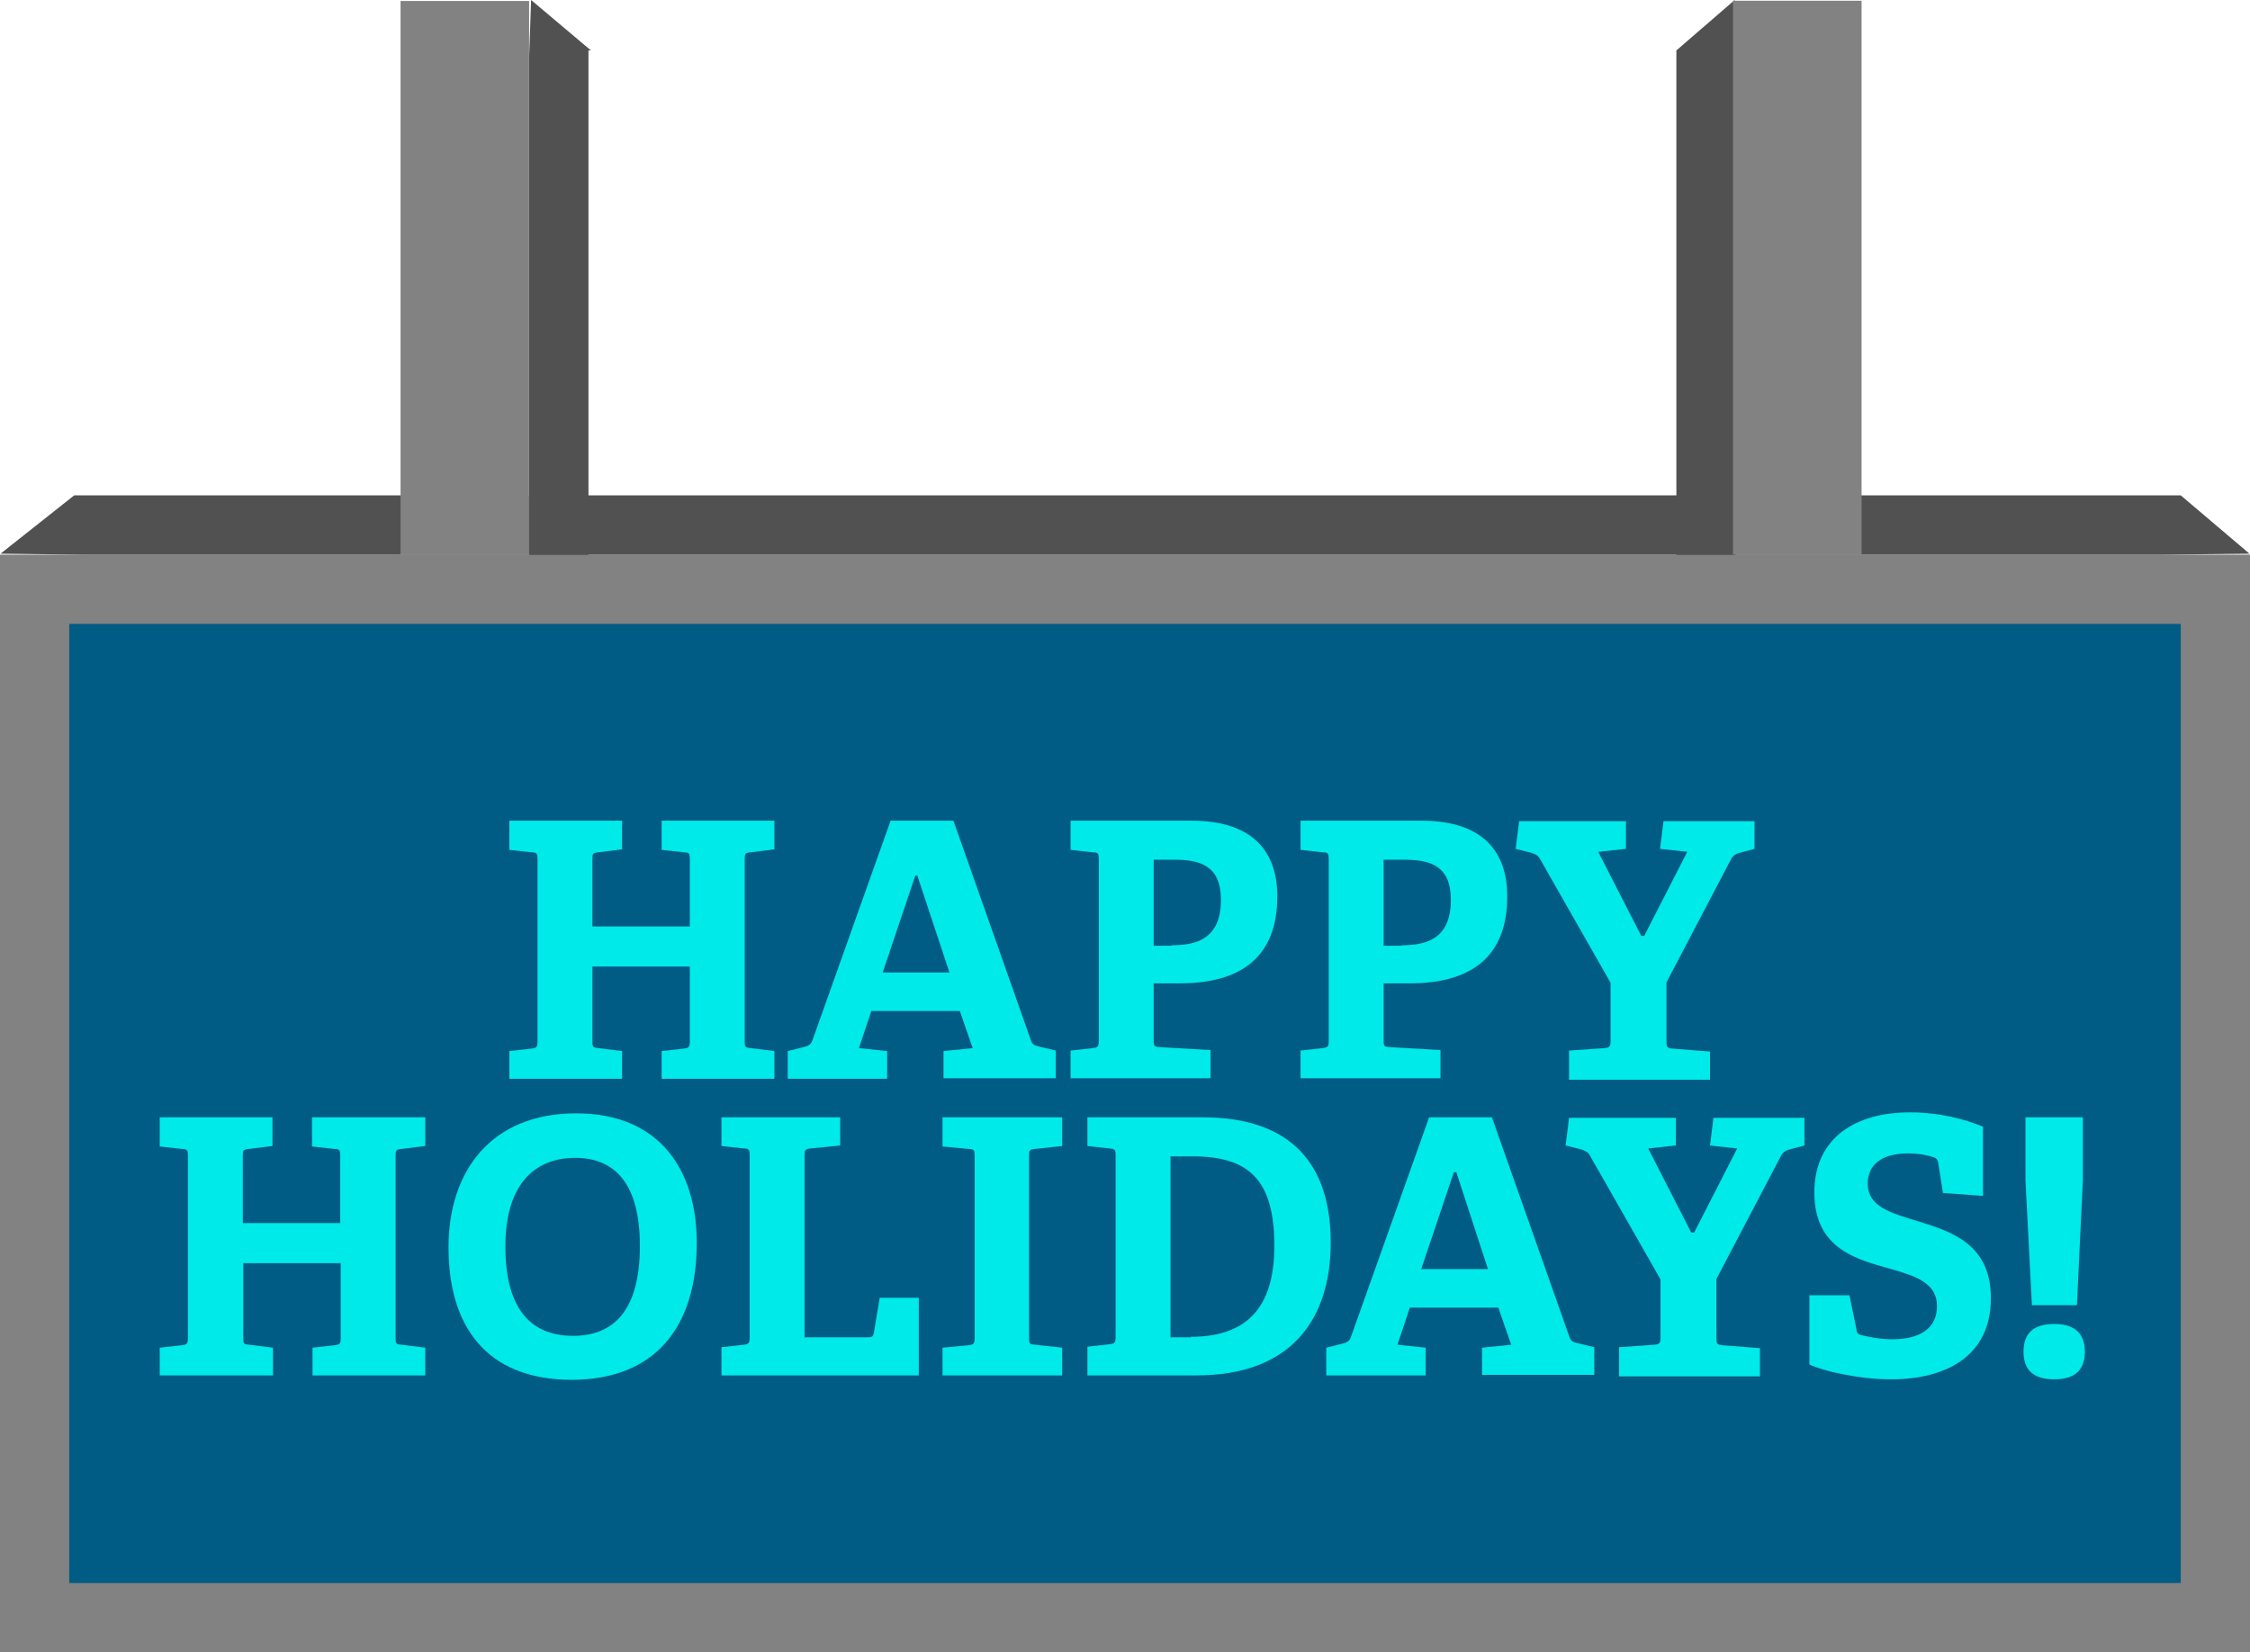 <?xml version="1.0" encoding="utf-8"?>
<!-- Generator: Adobe Illustrator 19.2.0, SVG Export Plug-In . SVG Version: 6.00 Build 0)  -->
<svg version="1.1" id="Layer_1" xmlns="http://www.w3.org/2000/svg" xmlns:xlink="http://www.w3.org/1999/xlink" x="0px" y="0px"
	 viewBox="0 0 455 334.2" enable-background="new 0 0 455 334.2" xml:space="preserve">
<polygon fill="#515151" points="339,10.2 339,10.2 350.8,0 351,11.7 351,299.2 350.8,311.6 339.4,302.2 339,302.2 "/>
<polygon fill="#515151" points="119,10.2 119.5,10.2 107.4,0 107,11.7 107,299.2 107.4,311.6 119.1,302.2 119,302.2 "/>
<g>
	<rect x="7" y="119.2" fill="#005C84" width="441" height="208"/>
	<path fill="#828282" d="M441,126.2v194H14v-194H441 M455,112.2h-14H14H0v14v194v14h14h427h14v-14v-194V112.2L455,112.2z"/>
</g>
<g>
	<path fill="#00EAEA" d="M133.8,218.2v-5.6l4.5-0.5c1-0.1,1.2-0.4,1.2-1.4v-15.2h-19.7v15.1c0,1.2,0.1,1.3,1.2,1.4l4.8,0.6v5.6
		h-22.8v-5.6l4.5-0.5c1-0.1,1.2-0.4,1.2-1.4v-36.9c0-1.1-0.1-1.4-1.2-1.4l-4.5-0.5V166h22.8v5.8l-4.8,0.6c-1.1,0.1-1.2,0.3-1.2,1.4
		v13.6h19.7v-13.6c0-1.1-0.1-1.4-1.2-1.4l-4.5-0.5V166h22.8v5.8l-4.8,0.6c-1.1,0.1-1.2,0.3-1.2,1.4v36.8c0,1.2,0.1,1.3,1.2,1.4
		l4.8,0.6v5.6H133.8z"/>
	<path fill="#00EAEA" d="M190.8,218.2v-5.6l5.9-0.6l-2.6-7.5h-17.9l-2.5,7.5l5.7,0.6v5.6h-20.1v-5.6l3.2-0.8
		c0.9-0.2,1.5-0.5,1.8-1.4l15.8-44.4h12.7l15.7,44.5c0.3,0.9,0.9,1,1.7,1.2l3.3,0.8v5.6H190.8z M185.5,177.1h-0.4l-6.6,19.6h13.5
		L185.5,177.1z"/>
	<path fill="#00EAEA" d="M216.5,218.2v-5.7l4.5-0.5c1-0.1,1.2-0.4,1.2-1.4v-36.8c0-1.1-0.1-1.4-1.2-1.4l-4.5-0.5V166h24.4
		c13.3,0,17.4,7.1,17.4,15.3c0,12.5-7.6,17.6-19.7,17.6h-5.3v11.5c0,1.2,0.1,1.3,1.2,1.4l10.3,0.6v5.7H216.5z M236.9,191.2
		c4.8,0,10-1.1,10-9.2c0-6.9-4.2-8.1-9.4-8.1h-4.2v17.4H236.9z"/>
	<path fill="#00EAEA" d="M263,218.2v-5.7l4.5-0.5c1-0.1,1.2-0.4,1.2-1.4v-36.8c0-1.1-0.1-1.4-1.2-1.4l-4.5-0.5V166h24.4
		c13.3,0,17.4,7.1,17.4,15.3c0,12.5-7.6,17.6-19.7,17.6h-5.3v11.5c0,1.2,0.1,1.3,1.2,1.4l10.3,0.6v5.7H263z M283.4,191.2
		c4.8,0,10-1.1,10-9.2c0-6.9-4.2-8.1-9.4-8.1h-4.2v17.4H283.4z"/>
	<path fill="#00EAEA" d="M317.3,218.2v-5.7l7.2-0.5c1-0.1,1.2-0.4,1.2-1.4v-11.8l-14.3-25.1c-0.4-0.7-0.9-0.9-1.7-1.2l-3.2-0.8
		l0.7-5.6h21.6v5.6l-5.6,0.6l8.7,17h0.6l8.7-17l-5.5-0.6l0.7-5.6h18.4v5.6l-3,0.8c-0.8,0.2-1.4,0.6-1.8,1.4l-13,24.8v12
		c0,1,0.1,1.3,1.2,1.4l7.6,0.6v5.7H317.3z"/>
	<path fill="#00EAEA" d="M63.2,278.2v-5.6l4.5-0.5c1-0.1,1.2-0.4,1.2-1.4v-15.2H49.2v15.1c0,1.2,0.1,1.3,1.2,1.4l4.8,0.6v5.6H32.3
		v-5.6l4.5-0.5c1-0.1,1.2-0.4,1.2-1.4v-36.9c0-1.1-0.1-1.4-1.2-1.4l-4.5-0.5V226h22.8v5.8l-4.8,0.6c-1.1,0.1-1.2,0.3-1.2,1.4v13.6
		h19.7v-13.6c0-1.1-0.1-1.4-1.2-1.4l-4.5-0.5V226H86v5.8l-4.8,0.6c-1.1,0.1-1.2,0.3-1.2,1.4v36.8c0,1.2,0.1,1.3,1.2,1.4l4.8,0.6v5.6
		H63.2z"/>
	<path fill="#00EAEA" d="M90.7,252.3c0-15.4,8.6-27.1,25.8-27.1c17.1,0,24.4,11.7,24.4,26.2c0,16.9-8.3,27.7-25.4,27.7
		C98,279,90.7,267.9,90.7,252.3z M129.4,252c0-12.5-5-17.8-13.1-17.8c-8.3,0-14.1,5.5-14.1,17.9c0,13,5.4,18.1,13.7,18.1
		C124,270.2,129.4,265.2,129.4,252z"/>
	<path fill="#00EAEA" d="M145.9,278.2v-5.7l4.5-0.5c1-0.1,1.2-0.4,1.2-1.4v-36.9c0-1.1-0.1-1.4-1.2-1.4l-4.5-0.5V226h24v5.7l-6,0.6
		c-1.1,0.1-1.2,0.4-1.2,1.4v36.8h12.8c0.8,0,1-0.1,1.2-0.8l1.2-7.2h7.9v15.7H145.9z"/>
	<path fill="#00EAEA" d="M190.6,278.2v-5.6l5.3-0.5c1-0.1,1.2-0.4,1.2-1.4v-36.9c0-1.1-0.1-1.4-1.2-1.4l-5.3-0.5V226h24.2v5.8
		l-5.5,0.6c-1.1,0.1-1.2,0.3-1.2,1.4v36.8c0,1.2,0.1,1.3,1.2,1.4l5.5,0.6v5.6H190.6z"/>
	<path fill="#00EAEA" d="M219.9,278.2v-5.8l4.5-0.5c1-0.1,1.2-0.4,1.2-1.4v-36.8c0-1.1-0.1-1.3-1.2-1.4l-4.5-0.5V226h23.3
		c18.1,0,25.9,9.7,25.9,25.3c0,16-8.4,26.9-27.1,26.9H219.9z M240.8,270.4c12.7,0,16.9-7.5,16.9-18.4c0-13.2-5-18.1-16.5-18.1h-4.5
		v36.6H240.8z"/>
	<path fill="#00EAEA" d="M299.7,278.2v-5.6l5.9-0.6l-2.6-7.5h-17.9l-2.5,7.5l5.7,0.6v5.6h-20.1v-5.6l3.2-0.8
		c0.9-0.2,1.5-0.5,1.8-1.4L289,226h12.7l15.7,44.5c0.3,0.9,0.9,1,1.7,1.2l3.3,0.8v5.6H299.7z M294.5,237.1H294l-6.6,19.6h13.5
		L294.5,237.1z"/>
	<path fill="#00EAEA" d="M327.4,278.2v-5.7l7.2-0.5c1-0.1,1.2-0.4,1.2-1.4v-11.8l-14.3-25.1c-0.4-0.7-0.9-0.9-1.7-1.2l-3.2-0.8
		l0.7-5.6h21.6v5.6l-5.6,0.6l8.7,17h0.6l8.7-17l-5.5-0.6l0.7-5.6h18.4v5.6l-3,0.8c-0.8,0.2-1.4,0.6-1.8,1.4l-13,24.8v12
		c0,1,0.1,1.3,1.2,1.4l7.6,0.6v5.7H327.4z"/>
	<path fill="#00EAEA" d="M392.9,241.3l-0.9-5.8c-0.1-0.9-0.4-1.2-0.9-1.4c-1.2-0.4-2.9-0.8-5.3-0.8c-5.4,0-8.1,2.4-8.1,6.1
		c0,4.8,4.9,6,10.4,7.7c6.8,2.1,14.5,4.7,14.5,15.5c0,11.8-9.2,16.4-20.2,16.4c-6.5,0-13.8-1.7-16.5-3v-14h8.1l1.4,6.8
		c0.1,0.9,0.3,1.1,1.2,1.3c0.9,0.2,3.3,0.8,6,0.8c5.8,0,9.1-2.3,9.1-6.7c0-4.6-4.1-6-8.9-7.4c-7.1-2-15.9-4-15.9-15.6
		c0-11.1,8.4-16.2,19.3-16.2c6.2,0,11.5,1.5,14.8,2.9v14L392.9,241.3z"/>
	<path fill="#00EAEA" d="M415.4,279c-4.2,0-6.2-1.9-6.2-5.6c0-3.7,2-5.6,6.2-5.6c4.1,0,6.2,1.9,6.2,5.6
		C421.6,277.1,419.6,279,415.4,279z M410.9,264.1l-1.3-25.3V226h11.6v12.7l-1.2,25.3H410.9z"/>
</g>
<polygon fill="#515151" points="15,100.2 15,100.2 0.1,112 17.2,112.2 436.8,112.2 454.9,112 441,100.2 441,100.2 "/>
<rect x="81" y="0.2" fill="#828282" width="26" height="112"/>
<rect x="350.5" y="0.2" transform="matrix(-1 -4.491530e-011 4.491530e-011 -1 726.951 112.351)" fill="#828282" width="26" height="112"/>
</svg>
